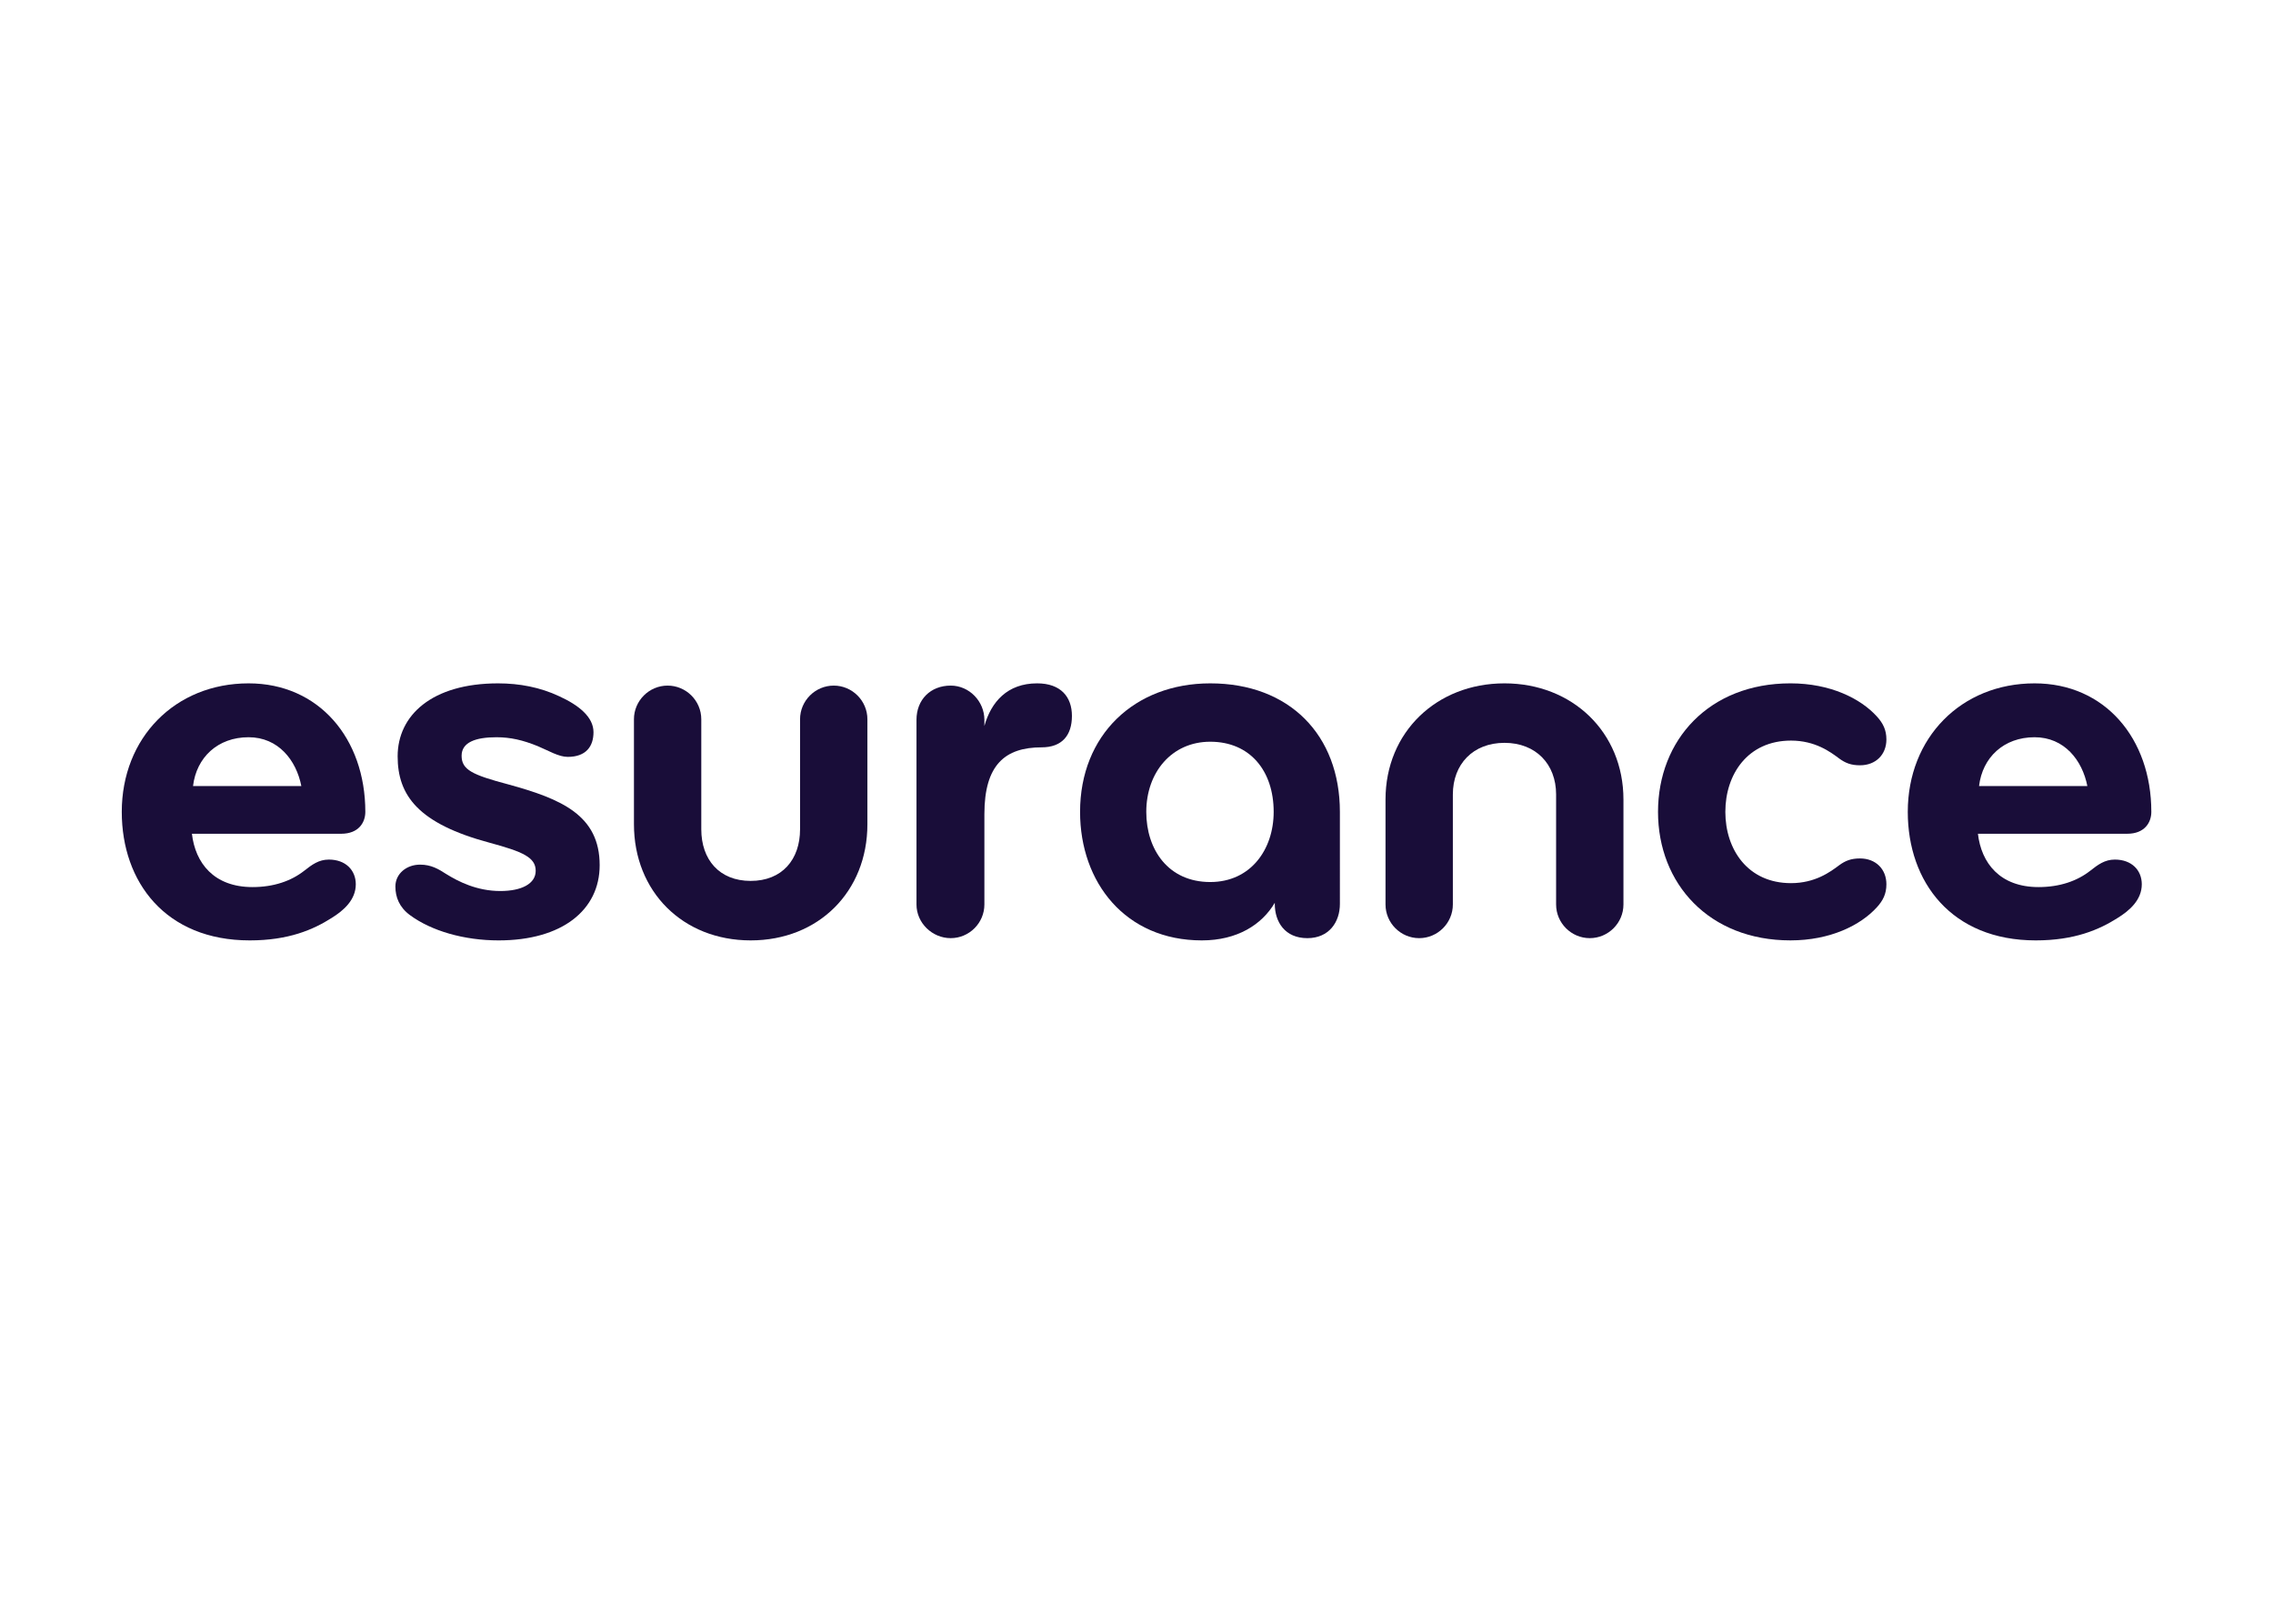 <svg clip-rule="evenodd" fill-rule="evenodd" stroke-linejoin="round" stroke-miterlimit="2" viewBox="0 0 560 400" xmlns="http://www.w3.org/2000/svg"><g fill="#190d39" fill-rule="nonzero" transform="matrix(.972 0 0 .972 29.181 167.345)"><path d="m130.663 10.128c0-4.693 3.841-8.534 8.535-8.534 4.693 0 8.534 3.84 8.534 8.534v27.878c0 7.681 4.552 13.087 12.517 13.087s12.517-5.406 12.517-13.087v-27.878c0-4.693 3.841-8.534 8.535-8.534 4.693 0 8.534 3.84 8.534 8.534v26.599c0 17.067-12.375 29.442-29.585 29.442-17.211 0-29.585-12.375-29.585-29.442v-26.599z"/><path d="m56.457 39.143h-37.833c.854 7.398 5.547 13.516 15.362 13.516 5.406 0 9.814-1.565 13.085-4.126 1.991-1.564 3.698-2.846 6.259-2.846 4.266 0 6.828 2.703 6.828 6.258 0 3.983-3.131 6.688-6.117 8.535-4.694 2.988-10.952 5.689-20.767 5.689-21.336 0-32.431-14.792-32.431-32.572 0-18.775 13.515-32.572 32.146-32.572 17.78 0 29.585 13.94 29.585 32.572 0 2.703-1.706 5.546-6.117 5.546zm-23.469-24.463c-7.823 0-13.228 5.12-14.082 12.375h27.452c-1.28-6.544-5.832-12.375-13.37-12.375z"/><path d="m113.865 19.658c-2.276 0-4.836-1.564-7.539-2.701-3.84-1.566-6.97-2.276-10.526-2.276-5.263 0-8.818 1.28-8.818 4.693 0 3.556 2.703 4.836 11.806 7.254 13.512 3.698 23.186 7.823 23.186 20.483 0 11.377-9.531 19.059-25.604 19.059-8.818 0-17.068-2.417-22.473-6.401-2.702-1.989-3.699-4.551-3.699-7.253 0-3.272 2.845-5.547 6.259-5.547 2.844 0 4.694 1.138 6.683 2.416 2.989 1.85 7.682 4.27 13.656 4.27 5.405 0 8.962-1.851 8.962-5.121 0-3.413-3.271-4.836-11.663-7.112-18.064-4.836-23.329-11.948-23.329-21.903 0-10.384 8.677-18.493 25.462-18.493 5.404 0 10.667.997 15.502 3.272 4.979 2.275 8.678 5.261 8.678 9.103 0 3.556-1.85 6.257-6.543 6.257z"/><path d="m233.998 17.241c-9.248 0-14.509 4.408-14.509 16.925v22.899c0 4.695-3.84 8.535-8.534 8.535s-8.677-3.84-8.677-8.535v-46.795c0-5.12 3.556-8.676 8.677-8.676 4.693 0 8.534 3.983 8.534 8.676v1.565c1.707-6.117 5.832-10.811 13.369-10.811 5.977 0 8.819 3.414 8.819 8.25.001 4.979-2.559 7.967-7.679 7.967z"/><path d="m309.598 56.925c0 4.552-2.705 8.676-8.251 8.676-5.69 0-8.251-4.124-8.251-8.676v-.287c-3.27 5.55-9.528 9.531-18.49 9.531-19.345 0-30.864-14.649-30.864-32.572 0-19.487 13.795-32.572 32.999-32.572 20.053 0 32.857 13.085 32.857 32.572zm-32.858-41.107c-9.816 0-16.217 7.823-16.217 17.779 0 9.531 5.549 17.78 16.217 17.78 10.24 0 16.073-8.249 16.073-17.78 0-10.383-5.975-17.779-16.073-17.779z"/><path d="m351.313 1.024c17.211 0 30.156 12.375 30.156 29.444v26.597c0 4.695-3.842 8.535-8.536 8.535-4.693 0-8.533-3.84-8.533-8.535v-27.877c0-7.681-5.121-13.086-13.087-13.086s-13.084 5.405-13.084 13.086v27.878c0 4.695-3.841 8.535-8.538 8.535-4.692 0-8.531-3.84-8.531-8.535v-26.597c0-17.069 12.943-29.445 30.153-29.445z"/><path d="m445.703 9.417c1.563 1.707 2.417 3.414 2.417 5.831 0 3.841-2.704 6.543-6.687 6.543-2.275 0-3.696-.569-5.262-1.707-2.275-1.707-6.116-4.551-12.233-4.551-10.95 0-16.641 8.534-16.641 18.063 0 9.531 5.69 18.065 16.641 18.065 6.117 0 9.958-2.846 12.233-4.552 1.565-1.139 2.986-1.708 5.262-1.708 3.982 0 6.687 2.703 6.687 6.542 0 2.42-.854 4.127-2.417 5.834-4.125 4.55-11.807 8.391-21.906 8.391-20.625 0-33.565-14.366-33.565-32.572s12.94-32.572 33.565-32.572c10.099 0 17.781 3.842 21.906 8.393z"/><path d="m509.153 39.143h-37.835c.854 7.398 5.548 13.516 15.36 13.516 5.407 0 9.816-1.565 13.089-4.126 1.991-1.564 3.697-2.846 6.257-2.846 4.268 0 6.828 2.703 6.828 6.258 0 3.983-3.13 6.688-6.116 8.535-4.693 2.988-10.952 5.689-20.768 5.689-21.333 0-32.431-14.792-32.431-32.572 0-18.775 13.513-32.572 32.145-32.572 17.782 0 29.586 13.94 29.586 32.572.001 2.703-1.705 5.546-6.115 5.546zm-23.47-24.463c-7.821 0-13.224 5.12-14.08 12.375h27.452c-1.281-6.544-5.833-12.375-13.372-12.375z"/></g></svg>